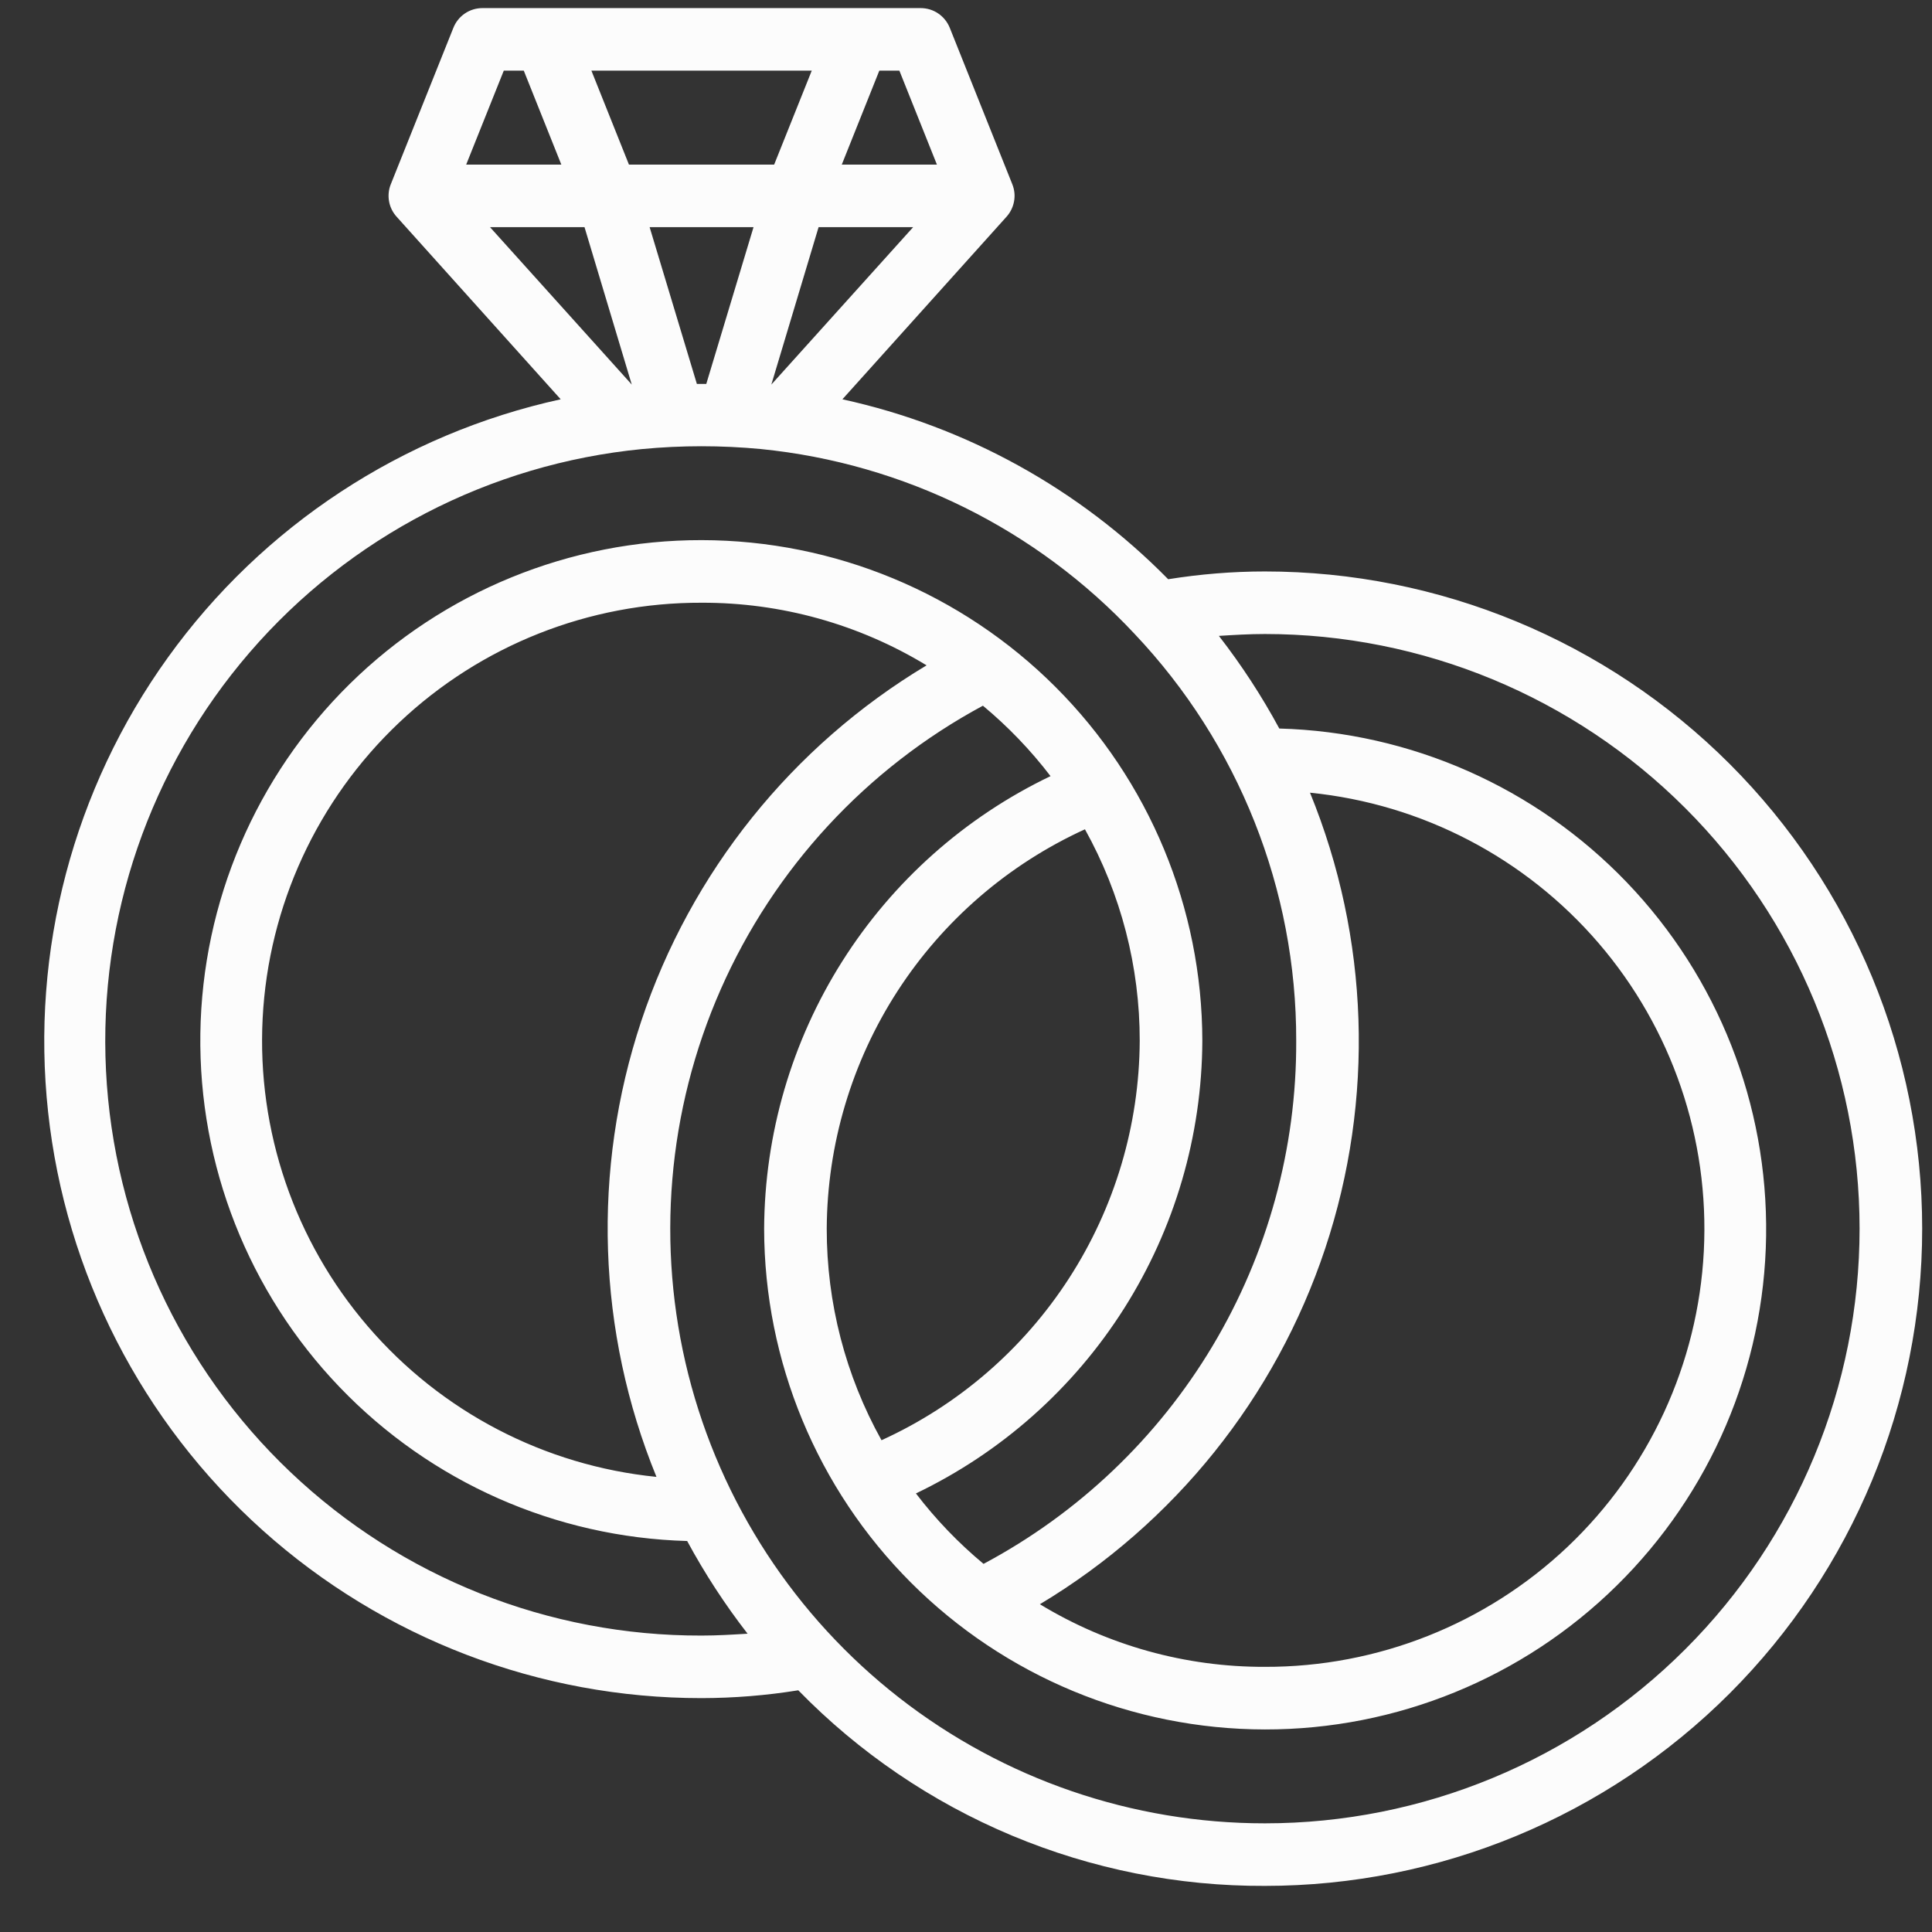 <svg width="37" height="37" viewBox="0 0 37 37" fill="none" xmlns="http://www.w3.org/2000/svg">
<rect x="0" y="0" width="37" height="37" fill="#333333" stroke="none"/>
<path d="M24.224 10.944C23.604 10.944 22.985 10.995 22.372 11.093C20.671 9.363 18.503 8.166 16.133 7.647L19.274 4.153C19.349 4.07 19.4 3.968 19.42 3.857C19.441 3.747 19.429 3.633 19.387 3.529L18.189 0.532C18.144 0.421 18.067 0.325 17.968 0.258C17.869 0.19 17.751 0.155 17.631 0.155H9.24C9.12 0.155 9.003 0.19 8.903 0.258C8.804 0.325 8.727 0.421 8.683 0.532L7.484 3.529C7.442 3.633 7.431 3.747 7.451 3.857C7.471 3.968 7.522 4.07 7.598 4.153L10.738 7.647C7.707 8.311 5.028 10.071 3.216 12.591C1.404 15.11 0.586 18.21 0.921 21.295C1.255 24.38 2.718 27.233 5.028 29.305C7.338 31.377 10.332 32.523 13.436 32.521C14.056 32.52 14.675 32.47 15.288 32.371C16.45 33.563 17.84 34.508 19.376 35.152C20.911 35.795 22.56 36.124 24.224 36.117C27.563 36.117 30.764 34.791 33.125 32.431C35.485 30.07 36.812 26.869 36.812 23.53C36.812 20.192 35.485 16.991 33.125 14.63C30.764 12.27 27.563 10.944 24.224 10.944ZM16.84 1.353H17.224L17.943 3.152H16.121L16.84 1.353ZM17.488 4.35L14.772 7.365L15.677 4.35H17.488ZM15.546 1.353L14.826 3.152H12.045L11.326 1.353H15.546ZM14.431 4.35L13.526 7.353H13.346L12.441 4.35H14.431ZM9.648 1.353H10.031L10.75 3.152H8.928L9.648 1.353ZM9.384 4.35H11.194L12.099 7.365L9.384 4.35ZM13.436 31.323C10.508 31.331 7.69 30.212 5.567 28.197C3.443 26.183 2.176 23.428 2.03 20.504C1.883 17.581 2.868 14.713 4.78 12.496C6.691 10.28 9.383 8.884 12.297 8.6C13.054 8.528 13.817 8.528 14.575 8.6C17.308 8.874 19.849 10.13 21.725 12.136C23.72 14.242 24.83 17.034 24.824 19.934C24.832 21.991 24.278 24.01 23.223 25.775C22.168 27.54 20.651 28.983 18.836 29.95C18.355 29.55 17.921 29.098 17.541 28.601C19.177 27.817 20.559 26.589 21.529 25.056C22.499 23.523 23.018 21.748 23.026 19.934C23.023 17.392 22.012 14.954 20.214 13.156C18.416 11.358 15.978 10.347 13.436 10.344C10.915 10.341 8.494 11.33 6.698 13.098C4.901 14.867 3.873 17.272 3.837 19.792C3.801 22.313 4.759 24.746 6.504 26.565C8.249 28.385 10.64 29.443 13.16 29.512C13.496 30.134 13.883 30.728 14.317 31.287C14.029 31.305 13.735 31.323 13.436 31.323ZM25.088 15.181C27.232 15.396 29.211 16.428 30.616 18.063C32.02 19.698 32.741 21.81 32.63 23.963C32.519 26.115 31.584 28.142 30.02 29.624C28.455 31.105 26.38 31.928 24.224 31.922C22.705 31.927 21.214 31.512 19.915 30.723C22.492 29.178 24.43 26.761 25.379 23.91C26.328 21.059 26.225 17.962 25.088 15.181ZM16.882 27.582C16.192 26.344 15.831 24.949 15.833 23.53C15.841 21.917 16.311 20.339 17.187 18.983C18.064 17.628 19.31 16.552 20.778 15.882C21.468 17.121 21.829 18.516 21.827 19.934C21.819 21.548 21.349 23.126 20.473 24.481C19.597 25.837 18.351 26.913 16.882 27.582ZM12.572 28.284C10.428 28.069 8.449 27.037 7.045 25.402C5.64 23.767 4.919 21.654 5.03 19.502C5.141 17.35 6.076 15.323 7.641 13.841C9.206 12.359 11.28 11.536 13.436 11.543C14.955 11.538 16.447 11.953 17.745 12.742C15.168 14.287 13.23 16.704 12.281 19.555C11.332 22.406 11.435 25.502 12.572 28.284ZM24.224 34.919C21.689 34.92 19.226 34.075 17.226 32.518C15.226 30.96 13.803 28.78 13.182 26.322C12.562 23.863 12.78 21.269 13.802 18.949C14.824 16.629 16.592 14.716 18.824 13.515C19.305 13.915 19.739 14.367 20.119 14.864C18.483 15.647 17.101 16.876 16.131 18.409C15.161 19.942 14.643 21.717 14.634 23.53C14.637 26.073 15.649 28.511 17.446 30.309C19.244 32.106 21.682 33.118 24.224 33.121C26.745 33.124 29.166 32.135 30.962 30.366C32.759 28.598 33.787 26.193 33.823 23.673C33.859 21.152 32.901 18.719 31.156 16.899C29.411 15.08 27.02 14.021 24.5 13.952C24.164 13.33 23.777 12.737 23.343 12.178C23.631 12.16 23.925 12.142 24.224 12.142C27.245 12.142 30.142 13.342 32.277 15.478C34.413 17.613 35.613 20.51 35.613 23.53C35.613 26.551 34.413 29.448 32.277 31.583C30.142 33.719 27.245 34.919 24.224 34.919Z" fill="#FCFCFC"/>
</svg>
